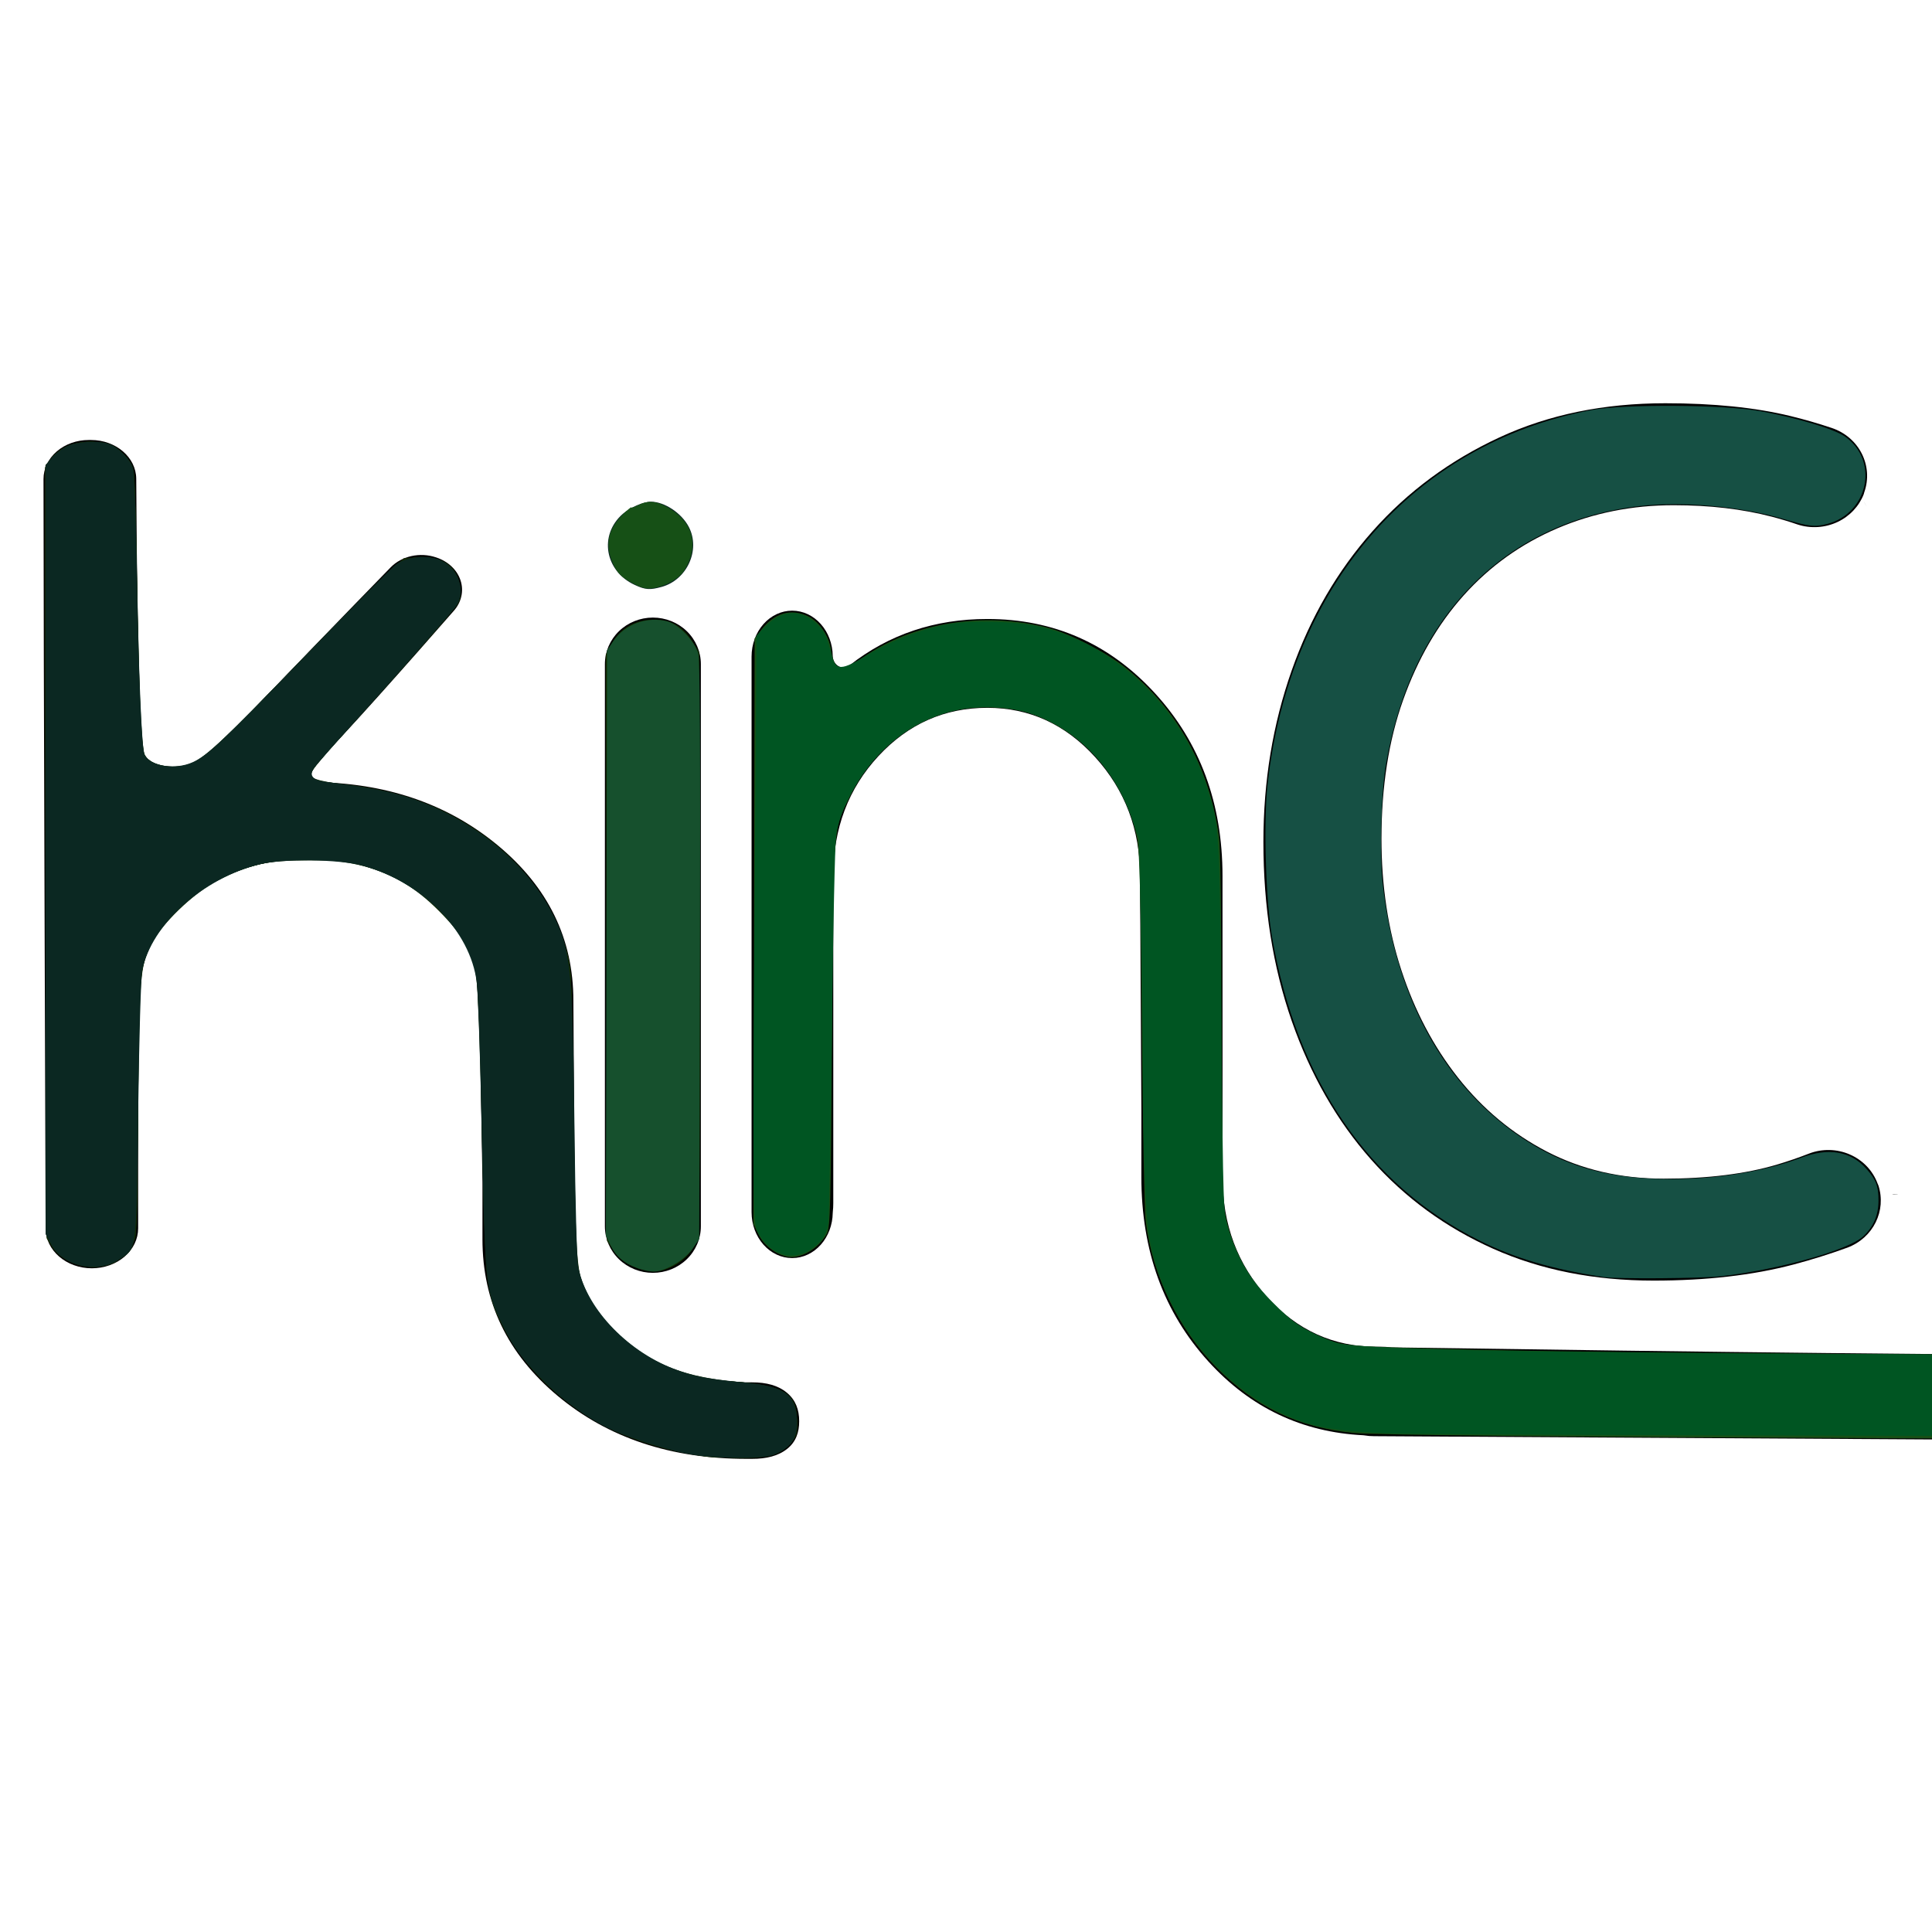 <?xml version="1.0" encoding="UTF-8" standalone="no"?>
<svg
   xmlns:dc="http://purl.org/dc/elements/1.1/"
   xmlns:cc="http://creativecommons.org/ns#"
   xmlns:rdf="http://www.w3.org/1999/02/22-rdf-syntax-ns#"
   xmlns:svg="http://www.w3.org/2000/svg"
   xmlns="http://www.w3.org/2000/svg"
   xmlns:sodipodi="http://sodipodi.sourceforge.net/DTD/sodipodi-0.dtd"
   xmlns:inkscape="http://www.inkscape.org/namespaces/inkscape"
   width="100"
   height="100"
   viewBox="0 0 3300 1600"
   version="1.1"
   xml:space="preserve"
   style="fill-rule:evenodd;clip-rule:evenodd;stroke-linejoin:round;stroke-miterlimit:1.5;"
   id="svg3831"
   sodipodi:docname="favicon.svg"
   inkscape:version="0.92.5 (2060ec1f9f, 2020-04-08)"><defs
   id="defs3835" /><sodipodi:namedview
   pagecolor="#ffffff"
   bordercolor="#666666"
   borderopacity="1"
   objecttolerance="10"
   gridtolerance="10"
   guidetolerance="10"
   inkscape:pageopacity="0"
   inkscape:pageshadow="2"
   inkscape:window-width="1430"
   inkscape:window-height="841"
   id="namedview3833"
   showgrid="false"
   inkscape:zoom="8"
   inkscape:cx="35.724869"
   inkscape:cy="57.259032"
   inkscape:window-x="2017"
   inkscape:window-y="124"
   inkscape:window-maximized="0"
   inkscape:current-layer="g3829" />
  <g
   id="g3829"
   transform="translate(7.876,3.938)">
[attr.fill]=&quot;fillColor.nTip&quot;/&gt;
[attr.fill]=&quot;fillColor.N&quot;/&gt;
<path
   d="m 6869.235,1461.391 -453.633,-0.8 c 75.389,-72.006 -155.135,-172.78 -371.555,-110.83 9.194,31.202 157.17,-25.556 176.091,-6.539 5.628,5.658 -262.042,-33.089 -115.758,117.948 -2321.232,3.1 -2581.838,3.204 -3736.16,-13.688 -0.758,0 -1.517,-0.055 -2.272,-0.162 -4.356,-0.616 -8.887,-0.909 -13.583,-0.909 h -8.954 c -73.531,0 -135.585,-28.276 -186.407,-84.173 -50.95,-56.038 -76.674,-124.481 -76.674,-205.555 l -0.085,-514.342 c 0,-123.813 -38.281,-228.069 -115.597,-312.423 -77.624,-84.694 -173.113,-126.579 -286.136,-126.579 -89.475,0 -167.975,26.176 -235.291,79.18 -5.524,4.349 -12.741,4.923 -18.759,1.49 -6.018,-3.433 -9.85,-10.31 -9.961,-17.876 -0.303,-20.311 -7.578,-39.723 -20.333,-54.114 -12.988,-14.651 -30.601,-22.893 -48.97,-22.893 h -0.023 c -18.368,0 -35.981,8.242 -48.969,22.893 -13.031,14.702 -20.344,34.643 -20.344,55.432 v 949.165 c 0,20.789 7.313,40.731 20.344,55.43 12.988,14.653 30.601,22.893 48.969,22.893 h 0.023 c 18.37,0 35.983,-8.24 48.971,-22.893 12.747,-14.378 20.022,-33.775 20.332,-54.071 0.013,-0.755 0.061,-1.51 0.148,-2.259 0.533,-4.65 0.784,-9.492 0.784,-14.516 V 642.342 c 0,-81.594 26.025,-149.814 77.301,-205.01 50.664,-54.538 112.48,-82.261 185.78,-82.261 71.704,0 133.109,28.014 184.17,84.173 51.196,56.306 76.674,124.049 76.674,202.686 l 2.322,398.627 v 116.122 c 0,125.412 37.867,230.625 114.711,315.141 71.783,78.949 159.964,120.538 264.177,125.756 0.686,0.034 1.369,0.111 2.048,0.232 5.18,0.923 10.632,1.351 16.341,1.351 l 1583.301,9.274 2165.042,-6.302 c 7.765,0 14.676,5.524 17.22,13.746 2.542,8.224 0.16,17.351 -5.936,22.742 -9.7,8.577 -19.822,15.434 -29.271,23.269 -11.174,9.262 -21.303,20.147 -27.066,40.21 -3.715,12.933 0.915,26.97 11.21,34.439 10.558,7.661 24.456,6.712 34.047,-2.356 z"
   id="path3803"
   inkscape:connector-curvature="0"
   sodipodi:nodetypes="cccccccssccccscsccsscsscsscccsscsccccccccccccccccc"
   style="stroke-width:1.907" />[attr.fill]=&quot;fillColor.n&quot;/&gt;
<path
   d="m 1103.355,2.47 c 20.569,0 38.147,7.691 52.969,22.512 14.822,14.822 22.513,32.401 22.513,52.97 0,20.57 -7.691,38.147 -22.513,52.97 -14.822,14.822 -32.401,22.513 -52.969,22.513 -20.569,0 -38.147,-7.691 -52.969,-22.513 -14.822,-14.822 -22.513,-32.399 -22.513,-52.97 0,-20.569 7.691,-38.147 22.513,-52.97 14.822,-14.821 32.401,-22.512 52.969,-22.512 z"
   id="path3805"
   inkscape:connector-curvature="0"
   style="stroke-width:1.716;fill:none;stroke:none" />[attr.fill]=&quot;fillColor.iDot&quot; style=&quot;fill-rule:nonzero;&quot;/&gt;
[attr.fill]=&quot;fillColor.e&quot; style=&quot;fill-rule:nonzero;&quot;/&gt;
[attr.fill]=&quot;fillColor.e1&quot;  style=&quot;fill-rule:nonzero;&quot;/&gt;
[attr.fill]=&quot;fillColor.e2&quot; style=&quot;fill-rule:nonzero;&quot;/&gt;
<path
   d="m 1189.251,280.381 c 0,219.367 0,740.964 0,960.332 0,21.069 -8.635,41.277 -24.002,56.175 -15.367,14.898 -36.21,23.27 -57.942,23.27 -0.011,0 -0.019,0 -0.03,0 -21.732,0 -42.575,-8.371 -57.942,-23.27 -15.367,-14.898 -24.002,-35.106 -24.002,-56.175 0,-219.368 0,-740.964 0,-960.332 0,-21.069 8.635,-41.277 24.002,-56.175 15.367,-14.898 36.21,-23.269 57.942,-23.269 0.011,0 0.019,0 0.03,0 21.732,0 42.575,8.371 57.942,23.269 15.367,14.898 24.002,35.106 24.002,56.175 z"
   id="path3813"
   inkscape:connector-curvature="0"
   style="stroke-width:2.088" />[attr.fill]=&quot;fillColor.i&quot; /&gt;
<path
   d="m 70.045,1244.199 c 0,-37.424 -3.61,-998.183 -3.61,-1279.942 0,-17.676 8.135,-34.626 22.617,-47.124 14.483,-12.497 34.123,-19.519 54.605,-19.519 1.324,0 2.648,0 3.971,0 42.503,0 77.015,29.64 77.222,66.319 0.702,120.697 2.582,340.261 7.169,427.678 0.979,18.663 2.193,31.676 3.417,37.082 1.112,4.902 3.178,7.788 4.348,9.126 11.263,12.875 28.29,19.694 48.23,19.305 24.384,-0.478 54.436,-12.621 80.064,-39.711 86.886,-91.837 223.859,-232.927 291.36,-302.287 18.89,-19.413 50.019,-26.271 77.377,-17.047 0.323,0.108 0.637,0.214 0.952,0.319 20.045,6.757 35.245,21.248 41.044,39.131 5.799,17.883 1.523,37.078 -11.544,51.831 -74.443,85.144 -188.8,214.648 -240.423,265.877 -4.783,4.745 -5.978,11.441 -3.07,17.207 2.906,5.768 9.396,9.578 16.679,9.794 118.289,3.51 218.86,39.091 301.424,107.368 86.668,71.67 129.609,160.236 129.609,265.43 0,0.095 2.747,407.745 2.747,407.745 0,68.368 28.635,126.172 85.398,173.491 56.517,47.113 125.52,70.959 207.288,70.959 h 10.013 c 23.974,0 44.104,5.064 59.287,17.721 14.942,12.454 20.982,28.971 20.982,48.637 0,19.116 -5.602,35.101 -20.125,46.889 -15.399,12.499 -35.833,17.382 -60.144,17.382 0,0 -10.013,0 -10.013,0 -128.178,0 -235.726,-35.436 -322.107,-107.445 -86.136,-71.804 -128.613,-161.18 -128.613,-267.73 0,0 -0.002,-98.306 -0.002,-98.306 0,-0.08 0,-0.159 -0.002,-0.239 l -5.251,-309.579 c 0.002,-66.272 -28.362,-123.48 -85.395,-171.024 -56.779,-47.332 -125.054,-70.959 -204.786,-70.959 -81.517,0 -150.259,23.378 -206.599,69.347 -57.124,46.605 -86.089,104.216 -86.089,173.111 v 389.164 c 0,18.083 -8.323,35.426 -23.141,48.215 -14.816,12.787 -34.913,19.971 -55.868,19.971 -0.004,0 -0.01,0 -0.015,0 -43.635,0 -79.009,-30.528 -79.009,-68.186 z"
   id="path3815"
   inkscape:connector-curvature="0"
   style="stroke-width:1.762" />[attr.fill]=&quot;fillColor.K&quot;  style=&quot;fill-rule:nonzero;&quot;/&gt;
[attr.fill]=&quot;fillColor.r1&quot; style=&quot;stroke:#00533a;stroke-width:0.83px;&quot;/&gt;
[attr.fill]=&quot;fillColor.r2&quot; style=&quot;stroke:#00533a;stroke-width:0.83px;&quot;/&gt;
[attr.fill]=&quot;fillColor.s&quot; style=&quot;fill-rule:nonzero;stroke:#00533a;stroke-width:3.81px;stroke-miterlimit:2;&quot;/&gt;
<path
   d="m 3175.483,-9.664 c 0.227,-1.123 0.537,-2.238 0.928,-3.337 15.982,-45.167 -8.583,-94.433 -56.04,-110.127 -22.985,-7.688 -46.25,-14.397 -69.791,-20.126 -60.349,-14.689 -131.684,-21.905 -213.976,-21.905 -104.859,0 -199.358,19.357 -283.427,58.381 -84.362,39.164 -156.473,92.45 -216.344,159.847 -60.318,67.9 -106.388,147.31 -138.375,238.149 -32.262,91.617 -48.338,189.256 -48.338,292.906 0,111.203 16.06,213.153 48.364,305.824 31.973,91.715 77.074,170.645 135.536,236.68 57.849,65.341 127.432,116.182 208.782,152.482 81.345,36.3 172.67,54.294 273.899,54.294 89.715,0 169.375,-9.075 238.95,-27.457 31.899,-8.43 62.65,-18.206 92.019,-28.865 44.379,-16.74 66.877,-63.298 52.865,-106.327 -0.502,-0.954 -0.938,-1.94 -1.309,-2.951 -8.097,-22.066 -25.187,-40.137 -47.547,-49.853 -21.823,-9.482 -46.768,-10.097 -68.735,-1.82 -18.787,7.326 -37.132,13.647 -55.034,18.973 -53.772,15.996 -118.47,24.19 -194.15,24.19 -73.752,0 -140.295,-15.559 -199.707,-46.413 -58.597,-30.43 -109.187,-72.455 -151.62,-126.217 -41.64,-52.755 -73.947,-113.933 -96.747,-183.61 -22.573,-68.972 -33.931,-143.846 -33.931,-224.641 0,-88.757 12.425,-167.634 36.98,-236.668 24.922,-70.063 59.456,-129.548 103.32,-178.593 44.616,-49.885 97.883,-88.024 159.738,-114.495 61.788,-26.441 128.121,-39.708 199.025,-39.708 61.824,0 117.651,6.599 167.509,19.614 14.701,3.839 29.745,8.327 44.367,13.424 22.367,7.208 46.83,5.641 67.994,-4.317 20.774,-9.772 36.701,-26.764 44.794,-47.334 z m 58.588,1195.409 v 0.081 c -2.685,0.66 -4.695,0.896 -6.194,0.919 -2.067,0.032 -3.159,-0.337 -3.703,-0.555 3.284,0.347 6.627,0.204 9.887,-0.446 z M 3181.482,12.143 c -1.482,-1.67 -2.604,-3.282 -3.462,-4.831 -0.952,-1.725 -1.575,-3.372 -1.984,-4.93 1.046,3.509 2.879,6.835 5.446,9.761 l 0.523,0.581 c -0.178,-0.193 -0.353,-0.386 -0.523,-0.581 z"
   id="path3823"
   inkscape:connector-curvature="0"
   sodipodi:nodetypes="ccccscscscccscccccccscccscccscccccccccccccccc" />[attr.fill]=&quot;fillColor.C&quot;  style=&quot;fill-rule:nonzero;&quot;/&gt;
[attr.fill]=&quot;fillColor.a&quot; style=&quot;fill-rule:nonzero;stroke:#00533a;stroke-width:0.83px;stroke-miterlimit:2;&quot;/&gt;
[attr.fill]=&quot;fillColor.ct&quot;/&gt;<path
   style="fill:#0b280b;stroke-width:0.119"
   d="m 36.79,75.362 c -5.554,-0.549 -10.005,-3.8 -11.345,-8.286 -0.32,-1.072 -0.321,-1.085 -0.418,-6.563 -0.173,-9.788 -0.174,-9.817 -0.451,-10.68 -0.765,-2.39 -3.191,-4.449 -6.064,-5.149 -0.817,-0.199 -1.403,-0.255 -2.605,-0.248 -1.892,0.01 -2.961,0.257 -4.588,1.057 -0.934,0.46 -1.303,0.731 -2.152,1.582 -0.653,0.655 -1.145,1.271 -1.356,1.699 C 7.144,50.13 7.139,50.187 7.137,57.172 7.136,61.028 7.088,63.786 7.017,64.039 6.876,64.547 6.286,65.146 5.678,65.4 4.41,65.929 2.76,65.186 2.475,63.957 2.415,63.696 2.367,54.995 2.366,43.854 l -0.003,-19.642 0.268,-0.397 c 0.973,-1.437 3.658,-1.185 4.258,0.399 0.079,0.208 0.128,1.597 0.13,3.64 0.005,4.799 0.198,10.787 0.359,11.141 0.362,0.794 1.71,0.993 2.872,0.424 0.533,-0.261 1.139,-0.818 3.041,-2.799 5.252,-5.467 7.03,-7.266 7.438,-7.521 0.555,-0.348 1.505,-0.363 2.15,-0.034 0.867,0.442 1.206,1.455 0.741,2.211 -0.262,0.425 -2.481,2.956 -4.902,5.59 -2.016,2.194 -2.752,3.045 -2.752,3.184 0,0.292 0.418,0.451 1.396,0.53 3.742,0.303 6.631,1.553 9.085,3.933 1.591,1.543 2.427,2.966 2.906,4.95 0.232,0.961 0.253,1.504 0.33,8.544 l 0.082,7.518 0.302,0.797 c 0.433,1.141 0.952,1.888 1.975,2.844 0.643,0.6 1.205,0.989 1.987,1.372 1.426,0.699 2.179,0.884 4.172,1.023 2.446,0.17 3.062,0.585 3.063,2.063 3.58e-4,0.65 -0.031,0.732 -0.447,1.147 -0.688,0.688 -1.638,0.827 -4.027,0.591 z"
   id="path3839"
   inkscape:connector-curvature="0"
   transform="matrix(33,0,0,33,-7.876,-853.938)" /><path
   style="fill:#0b280b;stroke-width:0.119"
   d="m 37.148,75.418 c -0.197,-0.027 -0.787,-0.108 -1.312,-0.179 -1.227,-0.166 -3.497,-0.913 -4.691,-1.542 -2.064,-1.088 -3.872,-2.81 -4.831,-4.601 -1.208,-2.255 -1.208,-2.252 -1.334,-11.089 -0.076,-5.328 -0.148,-7.057 -0.327,-7.816 -0.238,-1.012 -0.934,-2.157 -1.885,-3.103 -1.301,-1.293 -2.744,-2.077 -4.512,-2.452 -1.057,-0.224 -3.479,-0.221 -4.558,0.006 -2.866,0.603 -5.256,2.5 -6.23,4.946 C 7.21,50.237 7.203,50.392 7.138,57.112 7.063,64.811 7.111,64.42 6.167,65.104 5.245,65.772 4.004,65.693 3.085,64.906 2.817,64.677 2.559,64.326 2.503,64.115 2.447,63.906 2.389,54.847 2.374,43.985 L 2.348,24.235 2.628,23.818 c 0.756,-1.124 2.74,-1.253 3.796,-0.248 0.422,0.402 0.453,0.481 0.517,1.322 0.038,0.492 0.101,3.258 0.141,6.146 0.04,2.888 0.112,5.857 0.162,6.599 0.081,1.22 0.118,1.377 0.39,1.649 0.66,0.66 1.949,0.603 3.023,-0.135 0.328,-0.225 1.558,-1.418 2.733,-2.651 3.876,-4.065 7.117,-7.288 7.524,-7.481 0.401,-0.19 1.221,-0.233 1.687,-0.088 0.487,0.152 0.997,0.705 1.139,1.236 0.119,0.445 0.108,0.586 -0.075,0.971 -0.171,0.36 -3.524,4.302 -4.34,5.102 -0.296,0.29 -1.046,1.109 -2.262,2.469 -0.943,1.054 -1.081,1.261 -0.974,1.46 0.146,0.272 0.26,0.301 1.877,0.475 1.96,0.211 4.458,0.947 5.482,1.614 0.143,0.094 0.447,0.275 0.675,0.403 0.228,0.128 0.513,0.314 0.634,0.414 0.121,0.1 0.58,0.474 1.02,0.831 0.739,0.6 1.438,1.364 2.283,2.499 0.617,0.828 1.259,2.477 1.451,3.725 0.04,0.263 0.097,2.974 0.126,6.026 0.086,9.045 0.1,9.354 0.471,10.253 0.778,1.881 2.295,3.407 4.281,4.308 1.224,0.555 1.906,0.695 4.336,0.892 1.031,0.083 1.934,0.41 2.225,0.806 0.157,0.212 0.259,0.577 0.293,1.043 0.063,0.87 -0.099,1.167 -0.885,1.627 -0.482,0.283 -0.697,0.327 -1.701,0.353 -0.632,0.016 -1.311,0.007 -1.508,-0.02 z"
   id="path3841"
   inkscape:connector-curvature="0"
   transform="matrix(33,0,0,33,-7.876,-853.938)" /><path
   style="fill:#17280b;stroke-width:0.119"
   d="m 36.526,75.365 c -3.253,-0.405 -6.139,-1.716 -8.251,-3.746 -1.07,-1.029 -1.798,-2.024 -2.346,-3.21 -0.816,-1.766 -0.813,-1.738 -1.012,-12.013 -0.09,-4.677 -0.144,-5.783 -0.305,-6.325 -0.633,-2.122 -2.468,-4.003 -4.848,-4.97 -2.131,-0.866 -5.487,-0.857 -7.647,0.021 -2.236,0.908 -4.136,2.817 -4.75,4.77 -0.109,0.348 -0.169,2.321 -0.22,7.279 -0.068,6.546 -0.08,6.819 -0.314,7.267 -0.314,0.599 -1.289,1.146 -2.041,1.146 -0.972,0 -2.074,-0.732 -2.303,-1.529 C 2.426,63.838 2.375,55.313 2.367,43.878 L 2.354,24.076 2.806,23.603 c 0.931,-0.976 2.613,-0.989 3.624,-0.027 0.573,0.545 0.562,0.431 0.654,7.105 0.084,6.112 0.186,8.202 0.416,8.479 0.503,0.606 1.648,0.72 2.644,0.264 0.656,-0.3 0.493,-0.142 7.196,-7.005 2.855,-2.924 3.434,-3.441 3.966,-3.541 1.058,-0.199 2.035,0.212 2.361,0.992 0.255,0.61 0.219,0.991 -0.144,1.529 -0.38,0.564 -2.694,3.209 -5.451,6.232 -1.202,1.317 -1.985,2.272 -1.985,2.419 0,0.329 0.31,0.43 1.79,0.586 3.182,0.335 5.588,1.31 7.792,3.157 1.881,1.576 3.139,3.46 3.678,5.504 0.238,0.903 0.256,1.366 0.341,8.532 0.064,5.438 0.131,7.712 0.237,8.055 0.663,2.151 2.623,4.138 4.946,5.012 1.099,0.414 1.679,0.529 3.279,0.651 2.35,0.179 2.996,0.579 3.093,1.912 0.062,0.853 -0.098,1.162 -0.845,1.635 -0.453,0.287 -0.632,0.322 -1.757,0.349 -0.689,0.016 -1.64,-0.018 -2.114,-0.077 z"
   id="path3843"
   inkscape:connector-curvature="0"
   transform="matrix(33,0,0,33,-7.876,-853.938)" /><path
   style="fill:#17280b;stroke-width:0.119"
   d="M 36.397,75.356 C 32.912,74.891 30.069,73.514 27.892,71.237 26.611,69.897 25.84,68.588 25.393,66.996 25.171,66.206 25.135,65.593 25.028,60.632 24.843,52.04 24.756,50.371 24.459,49.605 23.602,47.396 21.332,45.469 18.753,44.763 17.765,44.492 15.357,44.394 14.211,44.578 11.289,45.047 8.737,46.849 7.643,49.216 c -0.416,0.901 -0.486,2.103 -0.516,8.864 -0.021,4.744 -0.056,5.843 -0.199,6.19 -0.184,0.444 -0.532,0.839 -0.741,0.839 -0.068,0 -0.124,0.05 -0.124,0.11 0,0.194 -0.845,0.397 -1.423,0.341 C 3.895,65.487 3.002,65.028 2.731,64.577 2.563,64.298 2.494,63.861 2.439,62.721 2.399,61.9 2.358,52.893 2.349,42.704 L 2.332,24.18 2.653,23.759 c 0.485,-0.636 1.066,-0.883 1.984,-0.843 1.079,0.047 1.275,0.117 1.786,0.638 0.574,0.586 0.551,0.313 0.713,8.319 0.07,3.479 0.167,6.538 0.215,6.798 0.122,0.668 0.662,1.018 1.57,1.018 1.26,0 1.49,-0.185 5.924,-4.752 2.209,-2.276 4.212,-4.321 4.449,-4.545 0.238,-0.224 0.697,-0.653 1.022,-0.955 l 0.59,-0.548 h 0.911 c 0.809,0 0.959,0.037 1.34,0.327 0.648,0.494 0.888,1.613 0.461,2.146 -0.453,0.564 -3.96,4.553 -4.908,5.582 -2.754,2.99 -2.922,3.235 -2.354,3.448 0.148,0.055 0.698,0.139 1.223,0.185 3.685,0.326 6.733,1.699 9.062,4.083 1.423,1.457 2.218,2.819 2.704,4.635 0.243,0.907 0.26,1.327 0.347,8.413 0.059,4.807 0.14,7.663 0.227,8.033 0.316,1.344 1.376,2.874 2.662,3.841 1.572,1.182 3.256,1.8 5.22,1.915 1.562,0.092 2.669,0.374 3.057,0.78 0.242,0.252 0.324,0.485 0.376,1.068 0.084,0.928 -0.124,1.37 -0.837,1.772 -0.431,0.243 -0.694,0.29 -1.817,0.32 -0.722,0.019 -1.704,-0.017 -2.183,-0.081 z"
   id="path3845"
   inkscape:connector-curvature="0"
   transform="matrix(33,0,0,33,-7.876,-853.938)" /><path
   style="fill:#112b00;stroke-width:0.119"
   d="m 36.448,75.37 c -1.626,-0.203 -3.643,-0.797 -4.968,-1.465 -2.376,-1.197 -4.399,-3.156 -5.472,-5.297 -0.804,-1.604 -0.849,-1.956 -0.978,-7.676 -0.186,-8.218 -0.293,-10.468 -0.53,-11.158 -0.677,-1.971 -2.692,-3.896 -4.938,-4.715 -1.848,-0.675 -4.557,-0.773 -6.456,-0.235 -2.704,0.766 -5.068,2.861 -5.652,5.01 -0.245,0.901 -0.314,2.767 -0.329,8.844 -0.014,5.916 -0.01,5.887 -0.945,6.506 C 5.094,65.901 3.344,65.576 2.697,64.535 L 2.422,64.093 2.36,44.403 c -0.035,-10.829 -0.026,-19.869 0.02,-20.089 0.23,-1.111 1.749,-1.737 3.223,-1.328 0.622,0.173 1.244,0.901 1.333,1.561 0.039,0.289 0.104,2.646 0.144,5.238 0.092,5.919 0.226,8.958 0.41,9.302 0.292,0.546 1.489,0.765 2.401,0.439 0.698,-0.25 1.254,-0.769 5.378,-5.027 2.161,-2.232 4.31,-4.405 4.776,-4.83 0.843,-0.769 0.85,-0.773 1.636,-0.812 1.276,-0.063 2.006,0.475 2.13,1.569 0.045,0.397 0.006,0.634 -0.142,0.859 -0.258,0.393 -2.117,2.517 -4.987,5.695 -1.232,1.364 -2.326,2.613 -2.432,2.774 -0.274,0.417 -0.139,0.626 0.454,0.702 2.357,0.301 3.399,0.493 4.384,0.808 4.172,1.334 7.295,4.373 8.256,8.033 0.236,0.898 0.256,1.4 0.35,8.473 0.094,7.08 0.114,7.564 0.344,8.302 0.298,0.958 1.014,2.091 1.812,2.869 1.601,1.56 3.575,2.398 6.021,2.558 1.594,0.104 2.584,0.363 2.984,0.78 0.273,0.285 0.343,0.482 0.387,1.085 0.066,0.917 -0.145,1.357 -0.847,1.762 -0.439,0.253 -0.674,0.294 -1.817,0.319 -0.722,0.016 -1.682,-0.017 -2.132,-0.073 z"
   id="path3847"
   inkscape:connector-curvature="0"
   transform="matrix(33,0,0,33,-7.876,-853.938)" /><path
   style="fill:#112b00;stroke-width:0.119"
   d="m 36.73,75.415 c -1.725,-0.207 -3.912,-0.836 -5.251,-1.51 -2.376,-1.197 -4.399,-3.156 -5.472,-5.297 -0.873,-1.743 -0.895,-1.962 -1.098,-11.415 -0.066,-3.074 -0.172,-5.992 -0.234,-6.486 -0.174,-1.37 -0.666,-2.264 -1.963,-3.563 -1.22,-1.222 -2.33,-1.88 -3.948,-2.342 -0.802,-0.229 -1.233,-0.271 -2.798,-0.271 -2.159,0 -3.102,0.208 -4.707,1.039 -1.225,0.634 -2.954,2.305 -3.439,3.323 -0.571,1.201 -0.592,1.463 -0.674,8.518 -0.087,7.499 -0.044,7.16 -0.98,7.78 C 5.438,65.673 4.476,65.713 3.623,65.295 3.191,65.084 2.879,64.828 2.697,64.535 l -0.275,-0.442 -0.031,-20.007 -0.031,-20.007 0.325,-0.386 c 0.179,-0.212 0.542,-0.484 0.807,-0.605 0.541,-0.246 1.651,-0.295 2.175,-0.098 0.504,0.19 1.102,0.825 1.225,1.301 0.06,0.232 0.143,2.57 0.185,5.195 0.094,5.841 0.245,9.283 0.422,9.615 0.276,0.515 1.412,0.741 2.275,0.452 0.756,-0.253 1.641,-1.071 5.837,-5.394 2.303,-2.373 4.436,-4.529 4.74,-4.79 0.504,-0.434 0.62,-0.478 1.336,-0.513 1.271,-0.063 2.002,0.477 2.125,1.569 0.045,0.397 0.006,0.634 -0.142,0.859 -0.245,0.374 -2.011,2.396 -4.839,5.541 -2.506,2.787 -2.745,3.072 -2.745,3.286 0,0.215 0.564,0.354 2.361,0.586 5.404,0.696 9.707,4.093 10.891,8.598 0.236,0.896 0.258,1.408 0.358,8.398 0.115,8.024 0.134,8.254 0.781,9.442 0.732,1.346 2.212,2.717 3.688,3.418 1.128,0.536 2.334,0.826 4.105,0.987 2.35,0.214 2.898,0.565 2.974,1.905 0.041,0.734 0.017,0.836 -0.279,1.189 -0.551,0.655 -0.919,0.776 -2.444,0.804 -0.755,0.014 -1.56,0.003 -1.79,-0.024 z"
   id="path3849"
   inkscape:connector-curvature="0"
   transform="matrix(33,0,0,33,-7.876,-853.938)" /><path
   style="fill:#112b00;stroke-width:0.119"
   d="m 32.711,65.533 c -0.428,-0.2 -0.722,-0.444 -0.955,-0.796 l -0.336,-0.507 -0.032,-15.172 -0.032,-15.172 0.279,-0.529 c 0.415,-0.787 1.107,-1.224 2.024,-1.279 0.986,-0.059 1.667,0.287 2.175,1.107 l 0.358,0.578 0.032,14.906 c 0.022,10.198 -0.008,15.054 -0.095,15.375 -0.258,0.957 -1.324,1.771 -2.324,1.774 -0.263,8.35e-4 -0.756,-0.128 -1.096,-0.287 z"
   id="path3851"
   inkscape:connector-curvature="0"
   transform="matrix(33,0,0,33,-7.876,-853.938)" /><path
   style="fill:#0b2822;stroke-width:0.119"
   d="m 32.852,30.275 c -1.55,-0.718 -1.864,-2.583 -0.618,-3.677 0.374,-0.329 1.069,-0.63 1.453,-0.63 0.715,0 1.603,0.595 1.974,1.322 0.603,1.182 -0.102,2.724 -1.411,3.087 -0.614,0.17 -0.847,0.153 -1.398,-0.102 z"
   id="path3853"
   inkscape:connector-curvature="0"
   transform="matrix(33,0,0,33,-7.876,-853.938)" /><path
   style="fill:#0b2822;stroke-width:0.119;stroke:none"
   d="M 35.895,75.299 C 34.503,75.078 32.169,74.314 31.124,73.737 29.963,73.095 28.895,72.273 27.952,71.293 26.948,70.251 26.477,69.581 25.928,68.418 25.119,66.702 25.105,66.552 24.911,57.47 c -0.067,-3.118 -0.173,-6.098 -0.236,-6.623 -0.319,-2.663 -2.818,-5.206 -5.946,-6.049 -1.21,-0.326 -4.085,-0.359 -5.296,-0.06 -2.947,0.727 -5.599,3.123 -6.071,5.487 -0.07,0.351 -0.161,3.511 -0.209,7.245 -0.095,7.431 -0.054,7.104 -0.988,7.722 -1.139,0.754 -2.918,0.354 -3.524,-0.792 L 2.363,63.877 V 43.976 24.076 L 2.686,23.691 c 0.178,-0.211 0.54,-0.483 0.805,-0.603 0.541,-0.246 1.651,-0.295 2.175,-0.098 0.504,0.19 1.102,0.825 1.225,1.301 0.06,0.232 0.143,2.409 0.184,4.837 0.098,5.744 0.26,9.667 0.41,9.948 0.316,0.59 1.592,0.783 2.487,0.377 0.781,-0.355 1.461,-0.998 5.95,-5.628 2.289,-2.361 4.348,-4.436 4.577,-4.611 0.547,-0.419 1.75,-0.51 2.386,-0.18 0.901,0.467 1.247,1.652 0.694,2.377 -0.39,0.51 -3.215,3.728 -5.32,6.058 -1.015,1.124 -1.926,2.164 -2.024,2.312 -0.243,0.366 -0.04,0.594 0.605,0.681 2.346,0.315 3.269,0.489 4.252,0.802 3.29,1.047 6.143,3.346 7.522,6.062 0.944,1.859 1.031,2.747 1.126,11.458 0.036,3.314 0.117,6.337 0.18,6.716 0.348,2.1 2.451,4.379 4.924,5.337 1.001,0.388 1.781,0.542 3.592,0.71 2.106,0.195 2.717,0.591 2.806,1.82 0.066,0.915 -0.159,1.382 -0.854,1.773 -0.434,0.244 -0.68,0.284 -1.929,0.31 -0.848,0.018 -1.894,-0.044 -2.566,-0.15 z"
   id="path3855"
   inkscape:connector-curvature="0"
   transform="matrix(33,0,0,33,-7.876,-853.938)" /><path
   style="stroke-width:0.119;stroke:none;fill:#16502d;fill-opacity:1"
   d="m 32.996,65.64 c -0.7,-0.257 -1.115,-0.607 -1.388,-1.171 l -0.25,-0.517 0.031,-15.144 0.031,-15.144 0.33,-0.486 c 0.591,-0.87 1.759,-1.294 2.795,-1.015 0.591,0.159 1.4,1.004 1.597,1.668 0.089,0.299 0.116,5 0.089,15.366 l -0.039,14.936 -0.359,0.517 c -0.408,0.588 -1.431,1.179 -2.019,1.165 -0.202,-0.005 -0.57,-0.083 -0.819,-0.175 z"
   id="path3857"
   inkscape:connector-curvature="0"
   transform="matrix(33,0,0,33,-7.876,-853.938)" /><path
   style="fill:#165016;stroke-width:0.119;stroke:none"
   d="m 32.671,30.143 c -0.535,-0.295 -0.708,-0.472 -0.925,-0.944 -0.451,-0.983 -0.296,-1.779 0.501,-2.576 0.234,-0.234 0.425,-0.395 0.425,-0.359 0,0.037 0.158,-0.015 0.352,-0.115 0.47,-0.243 0.879,-0.229 1.413,0.048 1.417,0.735 1.793,2.002 0.986,3.315 -0.269,0.438 -0.966,0.833 -1.636,0.929 -0.365,0.052 -0.592,-0.009 -1.117,-0.298 z"
   id="path3859"
   inkscape:connector-curvature="0"
   transform="matrix(33,0,0,33,-7.876,-853.938)" /><path
   style="fill:#165016;stroke-width:0.119"
   d="m 183.628,78.353 c -0.281,-0.281 -0.31,-0.829 -0.068,-1.297 0.094,-0.182 0.524,-0.64 0.955,-1.018 0.796,-0.699 0.905,-0.934 0.652,-1.408 l -0.132,-0.247 -34.743,0.087 c -36.27,0.091 -77.873,-0.066 -80.244,-0.302 -2.866,-0.285 -5.073,-1.342 -7.101,-3.401 -1.96,-1.989 -3.293,-4.741 -3.647,-7.527 -0.065,-0.515 -0.154,-4.991 -0.197,-9.946 -0.059,-6.813 -0.117,-9.219 -0.24,-9.87 -0.568,-3.015 -2.675,-5.496 -5.512,-6.492 -0.968,-0.34 -2.707,-0.421 -3.84,-0.179 -2.347,0.5 -4.385,2.141 -5.502,4.43 -0.91,1.864 -0.87,1.344 -0.945,12.411 -0.061,8.912 -0.087,9.94 -0.265,10.263 -0.431,0.782 -1.375,1.329 -2.052,1.189 -0.618,-0.127 -1.222,-0.597 -1.496,-1.162 l -0.254,-0.526 0.031,-15.154 0.031,-15.154 0.342,-0.448 c 0.667,-0.875 1.539,-1.128 2.428,-0.706 0.565,0.268 1.078,1.004 1.177,1.69 0.169,1.167 0.488,1.246 1.69,0.421 2.606,-1.79 6.192,-2.364 9.514,-1.524 1.088,0.275 3.032,1.268 4.02,2.053 2.7,2.145 4.375,5.166 4.867,8.775 0.08,0.589 0.128,4.154 0.128,9.666 5.97e-4,5.377 0.048,9.031 0.123,9.508 0.513,3.251 2.752,6.023 5.604,6.938 0.665,0.213 1.244,0.263 4.057,0.351 8.754,0.274 25.624,0.383 67.297,0.434 l 45.041,0.056 -0.425,-0.519 c -0.946,-1.154 -1.192,-1.979 -0.718,-2.408 0.267,-0.241 1.961,-0.567 3.482,-0.67 0.705,-0.047 1.057,-0.112 0.93,-0.171 -0.3,-0.14 -3.36,0.13 -3.865,0.341 -0.486,0.203 -1.073,0.239 -1.176,0.072 -0.143,-0.231 1.664,-0.523 3.574,-0.577 2.137,-0.061 3.45,0.105 5.074,0.642 1.034,0.342 2.1,0.987 2.519,1.526 0.323,0.414 0.354,1.04 0.068,1.356 -0.112,0.123 -0.203,0.26 -0.203,0.304 0,0.044 2.994,0.083 6.653,0.087 l 6.653,0.007 -1.85,0.655 c -1.017,0.36 -6.172,2.162 -11.456,4.003 -5.283,1.841 -9.762,3.422 -9.953,3.515 -0.474,0.229 -0.744,0.21 -1.026,-0.071 z"
   id="path3861"
   inkscape:connector-curvature="0"
   transform="matrix(33,0,0,33,-7.876,-853.938)" /><path
   style="fill:#005522;stroke-width:0.119;stroke:none"
   d="m 183.787,78.415 c -0.323,-0.226 -0.432,-0.671 -0.271,-1.097 0.07,-0.185 0.5,-0.72 0.955,-1.189 0.828,-0.854 0.957,-1.139 0.678,-1.507 -0.138,-0.182 -4.233,-0.201 -55.459,-0.254 -33.493,-0.035 -56.322,-0.103 -57.876,-0.175 -2.865,-0.131 -3.944,-0.333 -5.422,-1.016 -3.491,-1.613 -6.219,-5.229 -6.914,-9.166 -0.194,-1.096 -0.312,-4.34 -0.322,-8.808 -0.004,-1.608 -0.051,-4.911 -0.104,-7.339 l -0.098,-4.415 -0.354,-1.038 c -1.041,-3.053 -3.484,-5.285 -6.258,-5.716 -3.611,-0.562 -6.883,1.321 -8.573,4.934 -0.206,0.44 -0.425,1.11 -0.487,1.489 -0.062,0.379 -0.162,4.958 -0.223,10.176 -0.061,5.218 -0.145,9.726 -0.187,10.019 -0.09,0.622 -0.379,1.034 -0.989,1.406 -0.979,0.598 -2.091,0.182 -2.692,-1.008 -0.228,-0.452 -0.238,-2.218 -0.114,-19.7 l 0.079,-11.111 0.428,-0.442 c 0.864,-0.892 1.802,-0.965 2.643,-0.206 0.444,0.401 0.554,0.625 0.826,1.679 0.206,0.799 0.483,0.79 1.899,-0.057 1.255,-0.752 2.879,-1.362 4.19,-1.574 1.226,-0.199 3.262,-0.153 4.491,0.101 3.988,0.823 7.568,4.222 8.863,8.416 0.629,2.035 0.626,1.983 0.724,12.299 0.091,9.538 0.096,9.677 0.358,10.501 0.505,1.587 1.151,2.649 2.325,3.824 0.879,0.879 1.267,1.171 2.093,1.574 0.558,0.272 1.202,0.52 1.432,0.552 3.073,0.429 16.16,0.549 68.784,0.633 l 47.125,0.075 -0.558,-0.782 c -0.904,-1.266 -1.01,-1.95 -0.346,-2.223 0.457,-0.188 1.933,-0.454 3.074,-0.555 0.525,-0.046 1.023,-0.139 1.107,-0.206 0.401,-0.322 3.162,0.216 4.507,0.878 1.55,0.763 2.144,1.607 1.689,2.4 -0.105,0.183 -0.18,0.346 -0.167,0.361 0.013,0.015 2.951,0.055 6.528,0.089 l 6.504,0.062 -1.909,0.678 c -1.05,0.373 -5.668,1.994 -10.263,3.603 -4.594,1.609 -8.944,3.138 -9.666,3.398 -1.776,0.641 -1.763,0.638 -2.048,0.438 z"
   id="path3863"
   inkscape:connector-curvature="0"
   transform="matrix(33,0,0,33,-7.876,-853.938)" /><path
   style="fill:#165044;stroke-width:0.119;stroke:none"
   d="M 83.031,66.104 C 80.351,65.697 78.423,65.132 76.585,64.215 70.829,61.341 67.111,55.893 65.833,48.461 65.513,46.602 65.395,42.53 65.605,40.626 66.737,30.379 73.121,22.984 82.352,21.228 c 1.699,-0.323 6.912,-0.288 8.793,0.059 1.927,0.356 3.793,0.918 4.356,1.312 1.77,1.242 1.212,3.965 -0.926,4.52 -0.651,0.169 -0.925,0.137 -2.296,-0.267 -2.19,-0.645 -5.223,-0.914 -7.416,-0.658 -7,0.817 -11.821,5.729 -13.127,13.376 -0.251,1.468 -0.337,4.587 -0.17,6.146 0.661,6.16 3.472,11.01 7.886,13.603 1.81,1.063 3.7,1.589 6.085,1.692 2.719,0.118 5.551,-0.283 7.69,-1.088 1.427,-0.537 2.577,-0.339 3.387,0.584 0.497,0.566 0.617,0.884 0.617,1.628 0,0.758 -0.25,1.35 -0.782,1.852 -0.76,0.717 -4.42,1.743 -7.392,2.073 -1.007,0.112 -5.369,0.143 -6.026,0.043 z"
   id="path3865"
   inkscape:connector-curvature="0"
   transform="matrix(33,0,0,33,-7.876,-853.938)" /></g></svg>